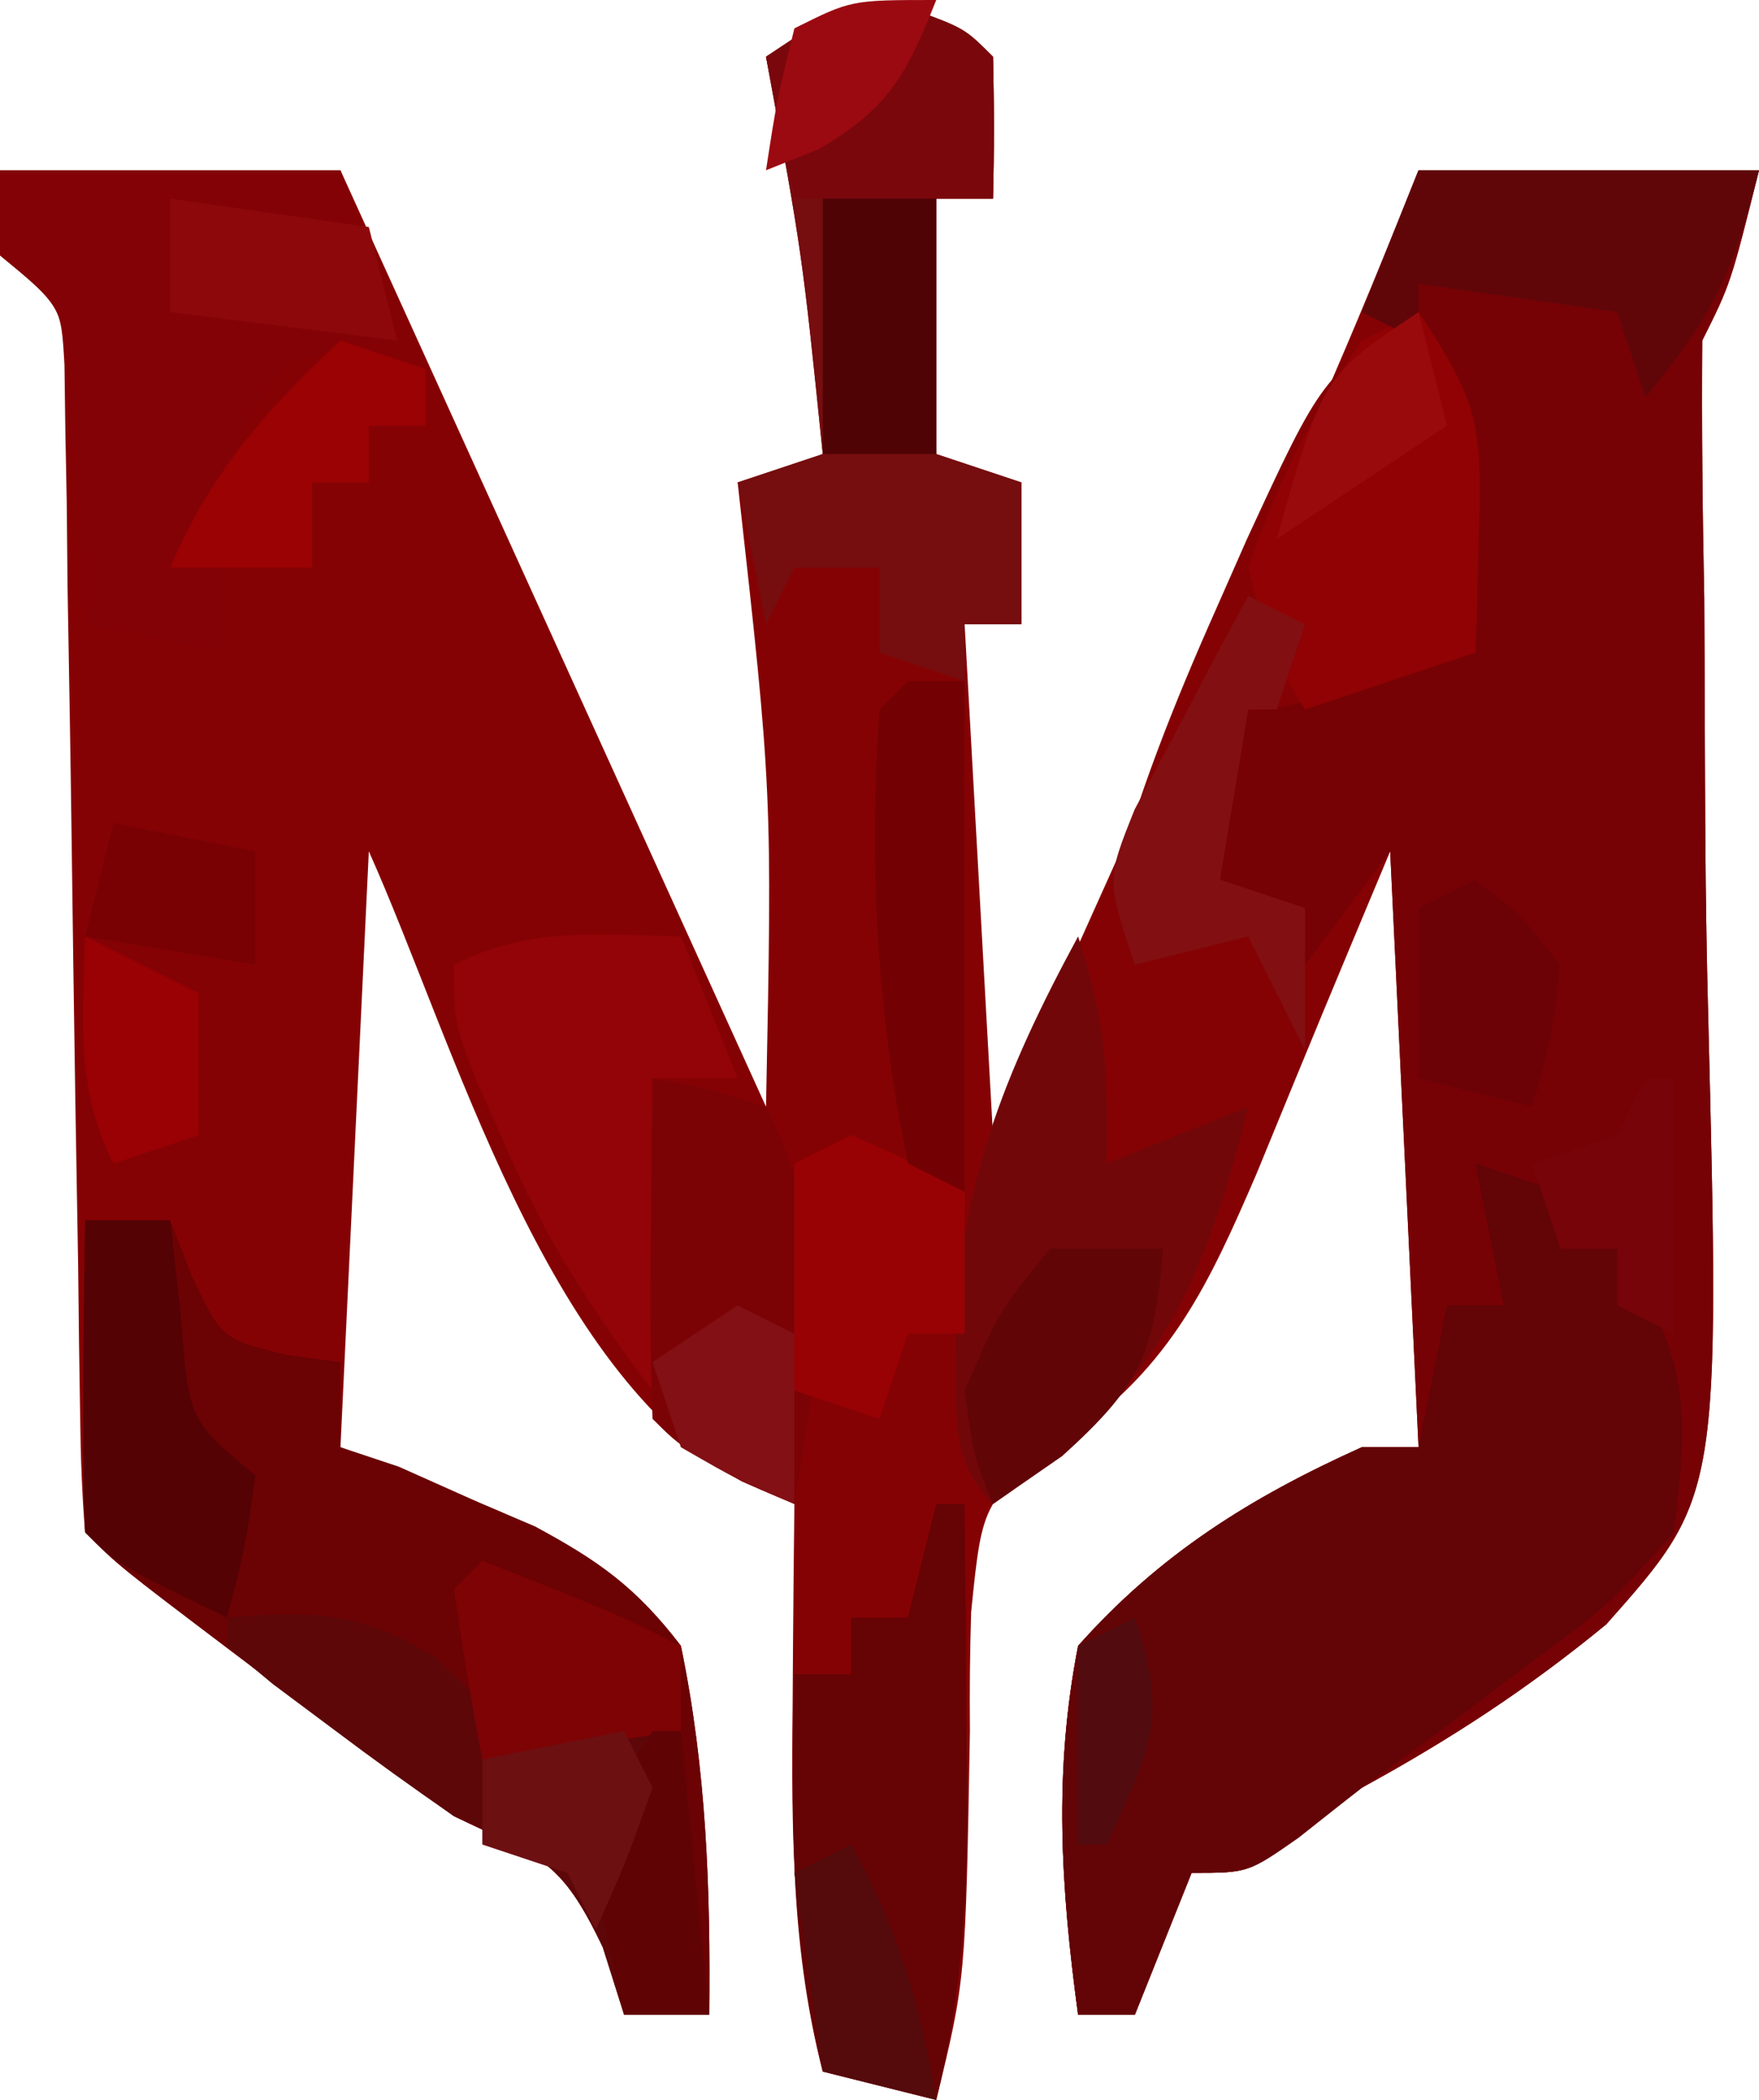 <?xml version="1.0" encoding="UTF-8"?>
<svg version="1.1" xmlns="http://www.w3.org/2000/svg" width="62" height="74">
<path d="M0 0 C1.875 0.688 1.875 0.688 2.875 1.688 C2.916 3.354 2.918 5.021 2.875 6.688 C2.215 6.688 1.555 6.688 0.875 6.688 C0.875 9.658 0.875 12.627 0.875 15.688 C1.865 16.017 2.855 16.348 3.875 16.688 C3.875 18.337 3.875 19.988 3.875 21.688 C3.215 21.688 2.555 21.688 1.875 21.688 C2.37 30.598 2.37 30.598 2.875 39.688 C4.691 35.649 6.506 31.611 8.319 27.572 C8.936 26.199 9.553 24.827 10.17 23.455 C11.06 21.477 11.948 19.498 12.836 17.52 C13.637 15.736 13.637 15.736 14.455 13.917 C15.651 11.198 16.772 8.446 17.875 5.688 C21.835 5.688 25.795 5.688 29.875 5.688 C28.875 9.688 28.875 9.688 27.875 11.688 C27.851 14.716 27.884 17.727 27.945 20.754 C27.956 22.62 27.964 24.487 27.969 26.354 C27.977 29.296 28 32.233 28.077 35.174 C28.502 52.409 28.502 52.409 24.491 56.929 C21.717 59.207 19.018 60.969 15.875 62.688 C14.771 63.534 14.771 63.534 13.645 64.397 C11.875 65.688 11.875 65.688 9.875 65.688 C9.215 67.338 8.555 68.987 7.875 70.688 C7.215 70.688 6.555 70.688 5.875 70.688 C5.269 66.211 5.005 62.139 5.875 57.688 C8.753 54.455 11.943 52.46 15.875 50.688 C16.535 50.688 17.195 50.688 17.875 50.688 C17.38 40.292 17.38 40.292 16.875 29.688 C14.494 35.379 14.494 35.379 12.15 41.085 C10.469 44.981 9.158 47.777 5.652 50.27 C2.508 52.512 2.508 52.512 2.105 56.5 C2.062 57.895 2.048 59.292 2.062 60.688 C1.909 69.453 1.909 69.453 0.875 73.688 C-0.445 73.358 -1.765 73.028 -3.125 72.688 C-4.181 68.405 -4.242 64.258 -4.188 59.875 C-4.183 59.182 -4.178 58.489 -4.174 57.775 C-4.162 56.079 -4.144 54.383 -4.125 52.688 C-4.736 52.426 -5.347 52.164 -5.977 51.895 C-12.956 47.973 -16.081 36.483 -19.125 29.688 C-19.455 36.617 -19.785 43.547 -20.125 50.688 C-18.475 51.347 -16.825 52.008 -15.125 52.688 C-12.178 53.923 -10.079 55.117 -8.125 57.688 C-7.224 62.03 -7.08 66.261 -7.125 70.688 C-8.115 70.688 -9.105 70.688 -10.125 70.688 C-10.373 69.904 -10.62 69.12 -10.875 68.312 C-12.384 65.144 -13.064 65.174 -16.125 63.688 C-18.216 62.194 -20.271 60.684 -22.312 59.125 C-22.858 58.713 -23.404 58.301 -23.967 57.877 C-27.955 54.857 -27.955 54.857 -29.125 53.688 C-29.236 52.348 -29.282 51.003 -29.299 49.658 C-29.312 48.804 -29.326 47.95 -29.339 47.069 C-29.35 46.14 -29.36 45.211 -29.371 44.254 C-29.404 42.307 -29.437 40.359 -29.471 38.412 C-29.518 35.326 -29.563 32.241 -29.602 29.155 C-29.641 26.188 -29.693 23.221 -29.746 20.254 C-29.755 19.327 -29.763 18.4 -29.772 17.444 C-29.788 16.587 -29.805 15.729 -29.822 14.846 C-29.832 14.09 -29.843 13.333 -29.853 12.554 C-29.971 10.443 -29.971 10.443 -32.125 8.688 C-32.125 7.697 -32.125 6.707 -32.125 5.688 C-28.165 5.688 -24.205 5.688 -20.125 5.688 C-15.175 16.578 -10.225 27.468 -5.125 38.688 C-4.905 27.616 -4.905 27.616 -6.125 16.688 C-5.135 16.358 -4.145 16.027 -3.125 15.688 C-3.844 8.645 -3.844 8.645 -5.125 1.688 C-2.125 -0.312 -2.125 -0.312 0 0 Z " fill="#850204" transform="translate(32.125,0.312)"/>
<path d="M0 0 C3.96 0 7.92 0 12 0 C11 4 11 4 10 6 C9.976 9.029 10.009 12.039 10.07 15.066 C10.081 16.933 10.089 18.799 10.094 20.666 C10.102 23.608 10.125 26.545 10.202 29.487 C10.627 46.721 10.627 46.721 6.616 51.242 C3.842 53.519 1.143 55.281 -2 57 C-2.736 57.564 -3.472 58.128 -4.23 58.709 C-6 60 -6 60 -8 60 C-8.99 62.475 -8.99 62.475 -10 65 C-10.66 65 -11.32 65 -12 65 C-12.606 60.524 -12.87 56.451 -12 52 C-9.122 48.767 -5.932 46.773 -2 45 C-1.34 45 -0.68 45 0 45 C-0.33 38.07 -0.66 31.14 -1 24 C-1.99 25.32 -2.98 26.64 -4 28 C-5.5 26.875 -5.5 26.875 -7 25 C-7.188 21.812 -7.188 21.812 -7 19 C-4.333 18.333 -1.667 17.667 1 17 C1.027 15.542 1.046 14.083 1.062 12.625 C1.074 11.813 1.086 11.001 1.098 10.164 C1.145 7.951 1.145 7.951 0 6 C-0.66 5.67 -1.32 5.34 -2 5 C-1.34 3.35 -0.68 1.7 0 0 Z " fill="#760205" transform="translate(50,6)"/>
<path d="M0 0 C0.99 0.33 1.98 0.66 3 1 C3 1.66 3 2.32 3 3 C3.66 3 4.32 3 5 3 C7.5 6.749 7.557 8.561 7 13 C4.734 15.547 4.734 15.547 1.75 17.75 C0.775 18.487 -0.199 19.225 -1.203 19.984 C-2.126 20.65 -3.049 21.315 -4 22 C-4.737 22.583 -5.475 23.165 -6.234 23.766 C-8 25 -8 25 -10 25 C-10.99 27.475 -10.99 27.475 -12 30 C-12.66 30 -13.32 30 -14 30 C-14.606 25.524 -14.87 21.451 -14 17 C-11.122 13.767 -7.932 11.773 -4 10 C-3.34 10 -2.68 10 -2 10 C-1.67 8.35 -1.34 6.7 -1 5 C-0.34 5 0.32 5 1 5 C0.67 3.35 0.34 1.7 0 0 Z " fill="#630407" transform="translate(52,41)"/>
<path d="M0 0 C0.99 0 1.98 0 3 0 C3.248 0.639 3.495 1.279 3.75 1.938 C4.816 4.187 4.816 4.187 7.125 4.75 C7.744 4.832 8.363 4.915 9 5 C9 5.99 9 6.98 9 8 C10.021 8.34 10.021 8.34 11.062 8.688 C12.517 9.337 12.517 9.337 14 10 C14.612 10.26 15.225 10.521 15.855 10.789 C18.116 12.01 19.435 12.941 21 15 C21.901 19.343 22.045 23.574 22 28 C21.01 28 20.02 28 19 28 C18.753 27.216 18.505 26.433 18.25 25.625 C16.741 22.456 16.061 22.486 13 21 C10.909 19.506 8.854 17.996 6.812 16.438 C6.267 16.026 5.721 15.614 5.158 15.189 C1.17 12.17 1.17 12.17 0 11 C-0.072 9.147 -0.084 7.292 -0.062 5.438 C-0.053 4.426 -0.044 3.414 -0.035 2.371 C-0.024 1.589 -0.012 0.806 0 0 Z " fill="#6B0204" transform="translate(3,43)"/>
<path d="M0 0 C2.136 3.204 2.231 4.019 2.125 7.688 C2.107 8.496 2.089 9.304 2.07 10.137 C2.036 11.059 2.036 11.059 2 12 C-4.875 14 -4.875 14 -6 14 C-6.33 15.98 -6.66 17.96 -7 20 C-6.01 20.33 -5.02 20.66 -4 21 C-4.062 24.312 -4.062 24.312 -5 28 C-7.281 29.59 -9.299 30.165 -12 31 C-12.267 23.411 -10.163 17.262 -7.125 10.438 C-6.773 9.64 -6.421 8.842 -6.059 8.02 C-3.4 2.267 -3.4 2.267 0 0 Z " fill="#840204" transform="translate(50,11)"/>
<path d="M0 0 C1.875 0.688 1.875 0.688 2.875 1.688 C2.916 3.354 2.918 5.021 2.875 6.688 C2.215 6.688 1.555 6.688 0.875 6.688 C0.875 9.658 0.875 12.627 0.875 15.688 C1.865 16.017 2.855 16.348 3.875 16.688 C3.875 18.337 3.875 19.988 3.875 21.688 C3.215 21.688 2.555 21.688 1.875 21.688 C1.875 22.348 1.875 23.008 1.875 23.688 C0.885 23.358 -0.105 23.027 -1.125 22.688 C-1.125 21.698 -1.125 20.707 -1.125 19.688 C-2.115 19.688 -3.105 19.688 -4.125 19.688 C-4.455 20.348 -4.785 21.008 -5.125 21.688 C-5.455 20.038 -5.785 18.387 -6.125 16.688 C-5.135 16.358 -4.145 16.027 -3.125 15.688 C-3.844 8.645 -3.844 8.645 -5.125 1.688 C-2.125 -0.312 -2.125 -0.312 0 0 Z " fill="#760D0F" transform="translate(32.125,0.312)"/>
<path d="M0 0 C3.96 0 7.92 0 12 0 C12.66 1.98 13.32 3.96 14 6 C13.072 6.124 13.072 6.124 12.125 6.25 C9.867 6.813 9.867 6.813 8.75 8.812 C7.784 11.245 7.784 11.245 8 15 C8 15.66 8 16.32 8 17 C6.35 16.67 4.7 16.34 3 16 C2.927 14.844 2.927 14.844 2.852 13.664 C2.777 12.661 2.702 11.658 2.625 10.625 C2.555 9.627 2.486 8.63 2.414 7.602 C2.236 4.845 2.236 4.845 0 3 C0 2.01 0 1.02 0 0 Z " fill="#830205" transform="translate(0,6)"/>
<path d="M0 0 C0.33 0 0.66 0 1 0 C1.027 2.563 1.047 5.125 1.062 7.688 C1.071 8.409 1.079 9.13 1.088 9.873 C1.105 13.716 0.935 17.266 0 21 C-1.32 20.67 -2.64 20.34 -4 20 C-5.206 15.328 -5.094 10.785 -5 6 C-4.34 6 -3.68 6 -3 6 C-3 5.34 -3 4.68 -3 4 C-2.34 4 -1.68 4 -1 4 C-0.67 2.68 -0.34 1.36 0 0 Z " fill="#650305" transform="translate(33,53)"/>
<path d="M0 0 C0.976 2.928 1.082 4.956 1 8 C2.65 7.34 4.3 6.68 6 6 C4.361 12.601 2.648 16.109 -3 20 C-4.603 18.397 -4.247 16.717 -4.312 14.5 C-4.288 8.947 -2.613 4.829 0 0 Z " fill="#720709" transform="translate(38,33)"/>
<path d="M0 0 C0.66 1.65 1.32 3.3 2 5 C1.01 5 0.02 5 -1 5 C-1 8.63 -1 12.26 -1 16 C-3.28 12.96 -4.713 10.753 -6.188 7.375 C-6.532 6.599 -6.876 5.823 -7.23 5.023 C-8 3 -8 3 -8 1 C-5.291 -0.354 -2.991 -0.065 0 0 Z " fill="#920407" transform="translate(24,33)"/>
<path d="M0 0 C3.064 -0.255 4.632 -0.219 7.312 1.375 C7.869 1.911 8.426 2.447 9 3 C9 3.66 9 4.32 9 5 C12.465 4.505 12.465 4.505 16 4 C16.33 7.3 16.66 10.6 17 14 C16.01 14 15.02 14 14 14 C13.752 13.216 13.505 12.432 13.25 11.625 C11.765 8.506 11.018 8.417 8 7 C6.561 6.01 5.144 4.988 3.75 3.938 C3.044 3.41 2.337 2.883 1.609 2.34 C1.078 1.898 0.547 1.456 0 1 C0 0.67 0 0.34 0 0 Z " fill="#5D0709" transform="translate(8,57)"/>
<path d="M0 0 C2.136 3.204 2.231 4.019 2.125 7.688 C2.107 8.496 2.089 9.304 2.07 10.137 C2.036 11.059 2.036 11.059 2 12 C0.02 12.66 -1.96 13.32 -4 14 C-5.25 12 -5.25 12 -6 9 C-5.043 6.107 -3.717 3.516 -2 1 C-1.34 0.67 -0.68 0.34 0 0 Z " fill="#900204" transform="translate(50,11)"/>
<path d="M0 0 C1.918 0.34 1.918 0.34 4 1 C6.521 5.922 5.905 9.754 5 15 C1.125 13.125 1.125 13.125 0 12 C-0.072 9.98 -0.084 7.958 -0.062 5.938 C-0.053 4.833 -0.044 3.728 -0.035 2.59 C-0.024 1.735 -0.012 0.881 0 0 Z " fill="#7B0305" transform="translate(23,38)"/>
<path d="M0 0 C3.96 0 7.92 0 12 0 C11.074 3.705 10.328 5.166 8 8 C7.67 7.01 7.34 6.02 7 5 C4.69 4.67 2.38 4.34 0 4 C0 4.66 0 5.32 0 6 C-0.66 5.67 -1.32 5.34 -2 5 C-1.34 3.35 -0.68 1.7 0 0 Z " fill="#600609" transform="translate(50,6)"/>
<path d="M0 0 C0.99 0 1.98 0 3 0 C3.124 1.114 3.248 2.228 3.375 3.375 C3.647 7.031 3.647 7.031 6 9 C5.625 11.625 5.625 11.625 5 14 C1.125 12.125 1.125 12.125 0 11 C-0.072 9.147 -0.084 7.292 -0.062 5.438 C-0.053 4.426 -0.044 3.414 -0.035 2.371 C-0.024 1.589 -0.012 0.806 0 0 Z " fill="#540204" transform="translate(3,43)"/>
<path d="M0 0 C1.875 0.688 1.875 0.688 2.875 1.688 C2.916 3.354 2.918 5.021 2.875 6.688 C0.565 6.688 -1.745 6.688 -4.125 6.688 C-4.455 5.037 -4.785 3.388 -5.125 1.688 C-2.125 -0.312 -2.125 -0.312 0 0 Z " fill="#7A070C" transform="translate(32.125,0.312)"/>
<path d="M0 0 C2.125 0.938 2.125 0.938 4 2 C4 3.65 4 5.3 4 7 C3.34 7 2.68 7 2 7 C1.67 7.99 1.34 8.98 1 10 C0.01 9.67 -0.98 9.34 -2 9 C-2 6.36 -2 3.72 -2 1 C-1.34 0.67 -0.68 0.34 0 0 Z " fill="#980205" transform="translate(30,40)"/>
<path d="M0 0 C4.75 1.875 4.75 1.875 7 3 C7 3.99 7 4.98 7 6 C4.69 6.33 2.38 6.66 0 7 C-0.381 5.009 -0.713 3.007 -1 1 C-0.67 0.67 -0.34 0.34 0 0 Z " fill="#7E0305" transform="translate(17,55)"/>
<path d="M0 0 C0.66 0.33 1.32 0.66 2 1 C1.67 1.99 1.34 2.98 1 4 C0.67 4 0.34 4 0 4 C-0.33 5.98 -0.66 7.96 -1 10 C-0.01 10.33 0.98 10.66 2 11 C2 12.65 2 14.3 2 16 C1.34 14.68 0.68 13.36 0 12 C-1.32 12.33 -2.64 12.66 -4 13 C-5 10 -5 10 -4.004 7.52 C-3.528 6.626 -3.053 5.733 -2.562 4.812 C-2.089 3.911 -1.616 3.01 -1.129 2.082 C-0.756 1.395 -0.384 0.708 0 0 Z " fill="#820F12" transform="translate(44,21)"/>
<path d="M0 0 C0.66 0 1.32 0 2 0 C2 5.94 2 11.88 2 18 C1.34 17.67 0.68 17.34 0 17 C-1.095 11.746 -1.391 6.358 -1 1 C-0.67 0.67 -0.34 0.34 0 0 Z " fill="#730103" transform="translate(32,24)"/>
<path d="M0 0 C1.32 0 2.64 0 4 0 C3.694 3.674 3.242 4.781 0.438 7.312 C-0.367 7.869 -1.171 8.426 -2 9 C-2.688 7.312 -2.688 7.312 -3 5 C-1.812 2.25 -1.812 2.25 0 0 Z " fill="#620507" transform="translate(37,44)"/>
<path d="M0 0 C1.32 0 2.64 0 4 0 C4 2.97 4 5.94 4 9 C2.68 9 1.36 9 0 9 C0 6.03 0 3.06 0 0 Z " fill="#4F0305" transform="translate(29,7)"/>
<path d="M0 0 C0.99 0.33 1.98 0.66 3 1 C3 1.66 3 2.32 3 3 C2.34 3 1.68 3 1 3 C1 3.66 1 4.32 1 5 C0.34 5 -0.32 5 -1 5 C-1 5.99 -1 6.98 -1 8 C-2.65 8 -4.3 8 -6 8 C-4.557 4.634 -2.667 2.49 0 0 Z " fill="#9A0204" transform="translate(12,12)"/>
<path d="M0 0 C1.562 1.188 1.562 1.188 3 3 C2.688 5.688 2.688 5.688 2 8 C0.68 7.67 -0.64 7.34 -2 7 C-2 5.02 -2 3.04 -2 1 C-1.34 0.67 -0.68 0.34 0 0 Z " fill="#6D0206" transform="translate(52,31)"/>
<path d="M0 0 C1.648 2.967 2.443 5.656 3 9 C1.68 8.67 0.36 8.34 -1 8 C-1.33 5.69 -1.66 3.38 -2 1 C-1.34 0.67 -0.68 0.34 0 0 Z " fill="#550A0C" transform="translate(30,65)"/>
<path d="M0 0 C1.98 0.99 1.98 0.99 4 2 C4 3.65 4 5.3 4 7 C3.01 7.33 2.02 7.66 1 8 C-0.354 5.291 -0.065 2.991 0 0 Z " fill="#9A0104" transform="translate(3,33)"/>
<path d="M0 0 C1.65 0.33 3.3 0.66 5 1 C5 2.32 5 3.64 5 5 C2.03 4.505 2.03 4.505 -1 4 C-0.67 2.68 -0.34 1.36 0 0 Z " fill="#790103" transform="translate(4,29)"/>
<path d="M0 0 C0.33 0 0.66 0 1 0 C1.33 3.3 1.66 6.6 2 10 C1.01 10 0.02 10 -1 10 C-2.231 4.585 -2.231 4.585 -1.062 1.625 C-0.537 0.821 -0.537 0.821 0 0 Z " fill="#600305" transform="translate(23,61)"/>
<path d="M0 0 C2.31 0.33 4.62 0.66 7 1 C7.33 2.32 7.66 3.64 8 5 C5.36 4.67 2.72 4.34 0 4 C0 2.68 0 1.36 0 0 Z " fill="#8D080A" transform="translate(6,7)"/>
<path d="M0 0 C0.66 0.33 1.32 0.66 2 1 C2 2.98 2 4.96 2 7 C0.062 6.188 0.062 6.188 -2 5 C-2.33 4.01 -2.66 3.02 -3 2 C-2.01 1.34 -1.02 0.68 0 0 Z " fill="#821014" transform="translate(26,46)"/>
<path d="M0 0 C0.33 0.66 0.66 1.32 1 2 C0.062 4.625 0.062 4.625 -1 7 C-1.33 6.34 -1.66 5.68 -2 5 C-2.99 4.67 -3.98 4.34 -5 4 C-5 3.01 -5 2.02 -5 1 C-3.35 0.67 -1.7 0.34 0 0 Z " fill="#6D1012" transform="translate(22,61)"/>
<path d="M0 0 C0.33 1.32 0.66 2.64 1 4 C-0.98 5.32 -2.96 6.64 -5 8 C-3.375 2.25 -3.375 2.25 0 0 Z " fill="#990A0D" transform="translate(50,11)"/>
<path d="M0 0 C-1.049 2.622 -1.649 3.794 -4.125 5.25 C-4.744 5.497 -5.362 5.745 -6 6 C-5.625 3.562 -5.625 3.562 -5 1 C-3 0 -3 0 0 0 Z " fill="#9B0A11" transform="translate(33,0)"/>
<path d="M0 0 C0.33 0 0.66 0 1 0 C1 2.97 1 5.94 1 9 C0.34 8.67 -0.32 8.34 -1 8 C-1 7.34 -1 6.68 -1 6 C-1.66 6 -2.32 6 -3 6 C-3.33 5.01 -3.66 4.02 -4 3 C-3.01 2.67 -2.02 2.34 -1 2 C-0.67 1.34 -0.34 0.68 0 0 Z " fill="#770408" transform="translate(58,38)"/>
<path d="M0 0 C1.208 3.623 0.543 4.641 -1 8 C-1.33 8 -1.66 8 -2 8 C-2 5.69 -2 3.38 -2 1 C-1.34 0.67 -0.68 0.34 0 0 Z " fill="#520B0E" transform="translate(40,57)"/>
</svg>
